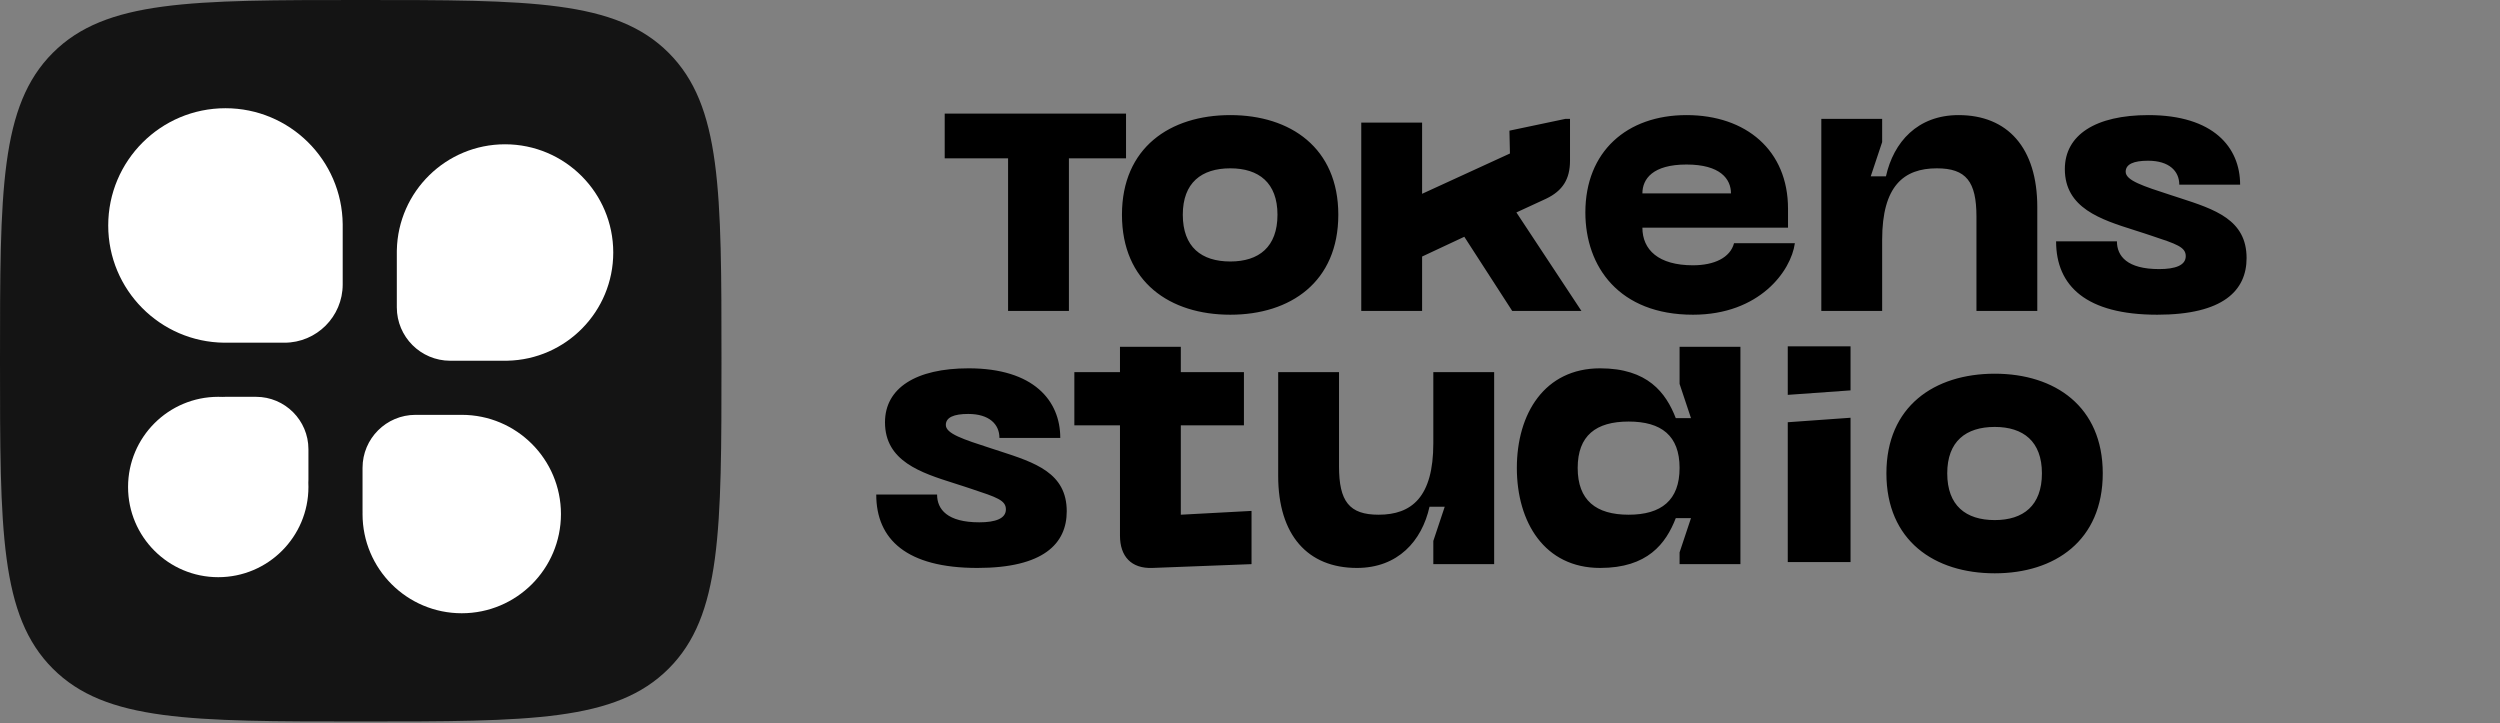 <svg width="311" height="90" viewBox="0 0 311 90" fill="none" xmlns="http://www.w3.org/2000/svg">
<rect x="0" y="0" width="311" height="90" fill="#808080" stroke="none"/>
<path d="M0 44.876C0 23.721 0 13.144 6.572 6.572C13.144 0 23.721 0 44.876 0C66.031 0 76.608 0 83.18 6.572C89.752 13.144 89.752 23.721 89.752 44.876C89.752 66.031 89.752 76.608 83.18 83.18C76.608 89.752 66.031 89.752 44.876 89.752C23.721 89.752 13.144 89.752 6.572 83.18C0 76.608 0 66.031 0 44.876Z" fill="#141414"/>
<path d="M27.901 42.632C19.914 42.553 13.463 36.054 13.463 28.048C13.463 19.993 19.993 13.463 28.047 13.463C36.052 13.463 42.551 19.912 42.632 27.897C42.632 27.933 42.632 27.969 42.632 28.004V35.383C42.632 39.387 39.387 42.632 35.383 42.632H28.004C27.97 42.632 27.936 42.632 27.901 42.632Z" fill="white"/>
<path d="M63.115 44.873C70.417 44.719 76.289 38.752 76.289 31.413C76.289 23.978 70.262 17.95 62.826 17.95C55.489 17.95 49.522 23.821 49.367 31.122C49.365 31.19 49.364 31.258 49.364 31.327V38.231C49.364 41.901 52.339 44.876 56.009 44.876H62.808C62.814 44.876 62.82 44.876 62.826 44.876C62.833 44.876 62.839 44.876 62.845 44.876H62.913C62.98 44.876 63.048 44.875 63.115 44.873Z" fill="white"/>
<path d="M45.103 63.706C45.101 63.787 45.1 63.867 45.1 63.948C45.1 70.764 50.626 76.289 57.441 76.289C64.257 76.289 69.782 70.764 69.782 63.948C69.782 57.133 64.257 51.607 57.441 51.607C57.36 51.607 57.279 51.608 57.199 51.61C57.14 51.608 57.081 51.607 57.022 51.607H51.691C48.051 51.607 45.1 54.558 45.1 58.198V63.529C45.1 63.588 45.101 63.647 45.103 63.706Z" fill="white"/>
<path d="M38.357 60.063C38.365 60.235 38.369 60.408 38.369 60.583C38.369 66.779 33.346 71.802 27.15 71.802C20.954 71.802 15.931 66.779 15.931 60.583C15.931 54.387 20.954 49.364 27.15 49.364C27.324 49.364 27.497 49.368 27.669 49.375C27.8 49.368 27.932 49.364 28.065 49.364H31.845C35.448 49.364 38.369 52.285 38.369 55.888V59.668C38.369 59.801 38.365 59.932 38.357 60.063Z" fill="white"/>
<path fill-rule="evenodd" clip-rule="evenodd" d="M194.721 14.791L187.773 16.254L187.836 19.095L176.909 24.109V15.248H169.341V38.678H176.909V31.914L182.16 29.454L188.119 38.678H196.728L188.64 26.427L192.329 24.724C194.41 23.731 195.309 22.265 195.309 19.994V14.791H194.721ZM140.078 14.132H117.521V19.7H125.405V38.678H132.973V19.7H140.078V14.132ZM153.053 39.151C145.532 39.151 139.572 35.083 139.572 26.711C139.572 18.386 145.532 14.318 153.053 14.318C160.526 14.318 166.486 18.386 166.486 26.711C166.486 35.083 160.526 39.151 153.053 39.151ZM153.053 20.94C149.458 20.94 147.14 22.738 147.14 26.711C147.14 30.731 149.458 32.529 153.053 32.529C156.6 32.529 158.918 30.731 158.918 26.711C158.918 22.738 156.6 20.94 153.053 20.94ZM210.605 39.151C201.428 39.151 197.219 33.191 197.219 26.427C197.219 18.859 202.374 14.318 209.8 14.318C217.226 14.318 222.429 18.717 222.429 25.954V28.319H204.314C204.314 31.062 206.3 33.002 210.605 33.002C213.253 33.002 215.24 32.056 215.713 30.258H223.281C222.808 33.711 218.882 39.151 210.605 39.151ZM209.8 20.467C205.591 20.467 204.314 22.265 204.314 24.062H215.334C215.334 22.265 214.01 20.467 209.8 20.467ZM245.871 26.947C245.871 22.596 244.593 20.94 240.951 20.94C236.836 20.94 234.14 23.116 234.14 29.832V38.678H226.572V14.791H234.14V17.676L232.721 21.933H234.613C235.559 17.676 238.539 14.318 243.647 14.318C249.749 14.318 253.439 18.386 253.439 25.765V38.678H245.871V26.947ZM271.12 24.615C275.542 26.051 279.475 27.329 279.475 32.103C279.475 36.123 276.59 39.151 268.36 39.151C259.562 39.151 255.778 35.603 255.778 30.022H263.346C263.346 31.866 264.623 33.475 268.596 33.475C270.63 33.475 271.907 33.002 271.907 31.866C271.907 30.735 270.787 30.364 267.625 29.318C267.349 29.227 267.059 29.131 266.752 29.028C266.341 28.893 265.922 28.76 265.5 28.626C261.347 27.308 256.866 25.886 256.866 21.035C256.866 16.778 260.697 14.318 267.272 14.318C275.36 14.318 278.671 18.339 278.671 22.974H271.103C271.103 21.271 269.826 19.994 267.225 19.994C265.427 19.994 264.434 20.42 264.434 21.366C264.434 22.447 266.577 23.141 270.047 24.267L270.583 24.44C270.761 24.498 270.939 24.556 271.115 24.614L271.12 24.615ZM139.325 43.141V46.292H133.649V52.914H139.325V66.631C139.325 69.233 140.744 70.746 143.346 70.652L155.691 70.179V63.557L146.893 64.03V52.914H154.745V46.292H146.893V43.141H139.325ZM216.508 43.141V70.179H208.94V68.713L210.359 64.456H208.467C207.238 67.625 204.967 70.652 199.055 70.652C192.149 70.652 188.696 64.976 188.696 58.212C188.696 51.448 192.149 45.819 199.055 45.819C204.967 45.819 207.238 48.847 208.467 52.016H210.359L208.94 47.759V43.141H216.508ZM124.347 56.116C128.769 57.553 132.702 58.83 132.702 63.604C132.702 67.625 129.817 70.652 121.587 70.652C112.789 70.652 109.005 67.104 109.005 61.523H116.573C116.573 63.368 117.85 64.976 121.823 64.976C123.857 64.976 125.134 64.503 125.134 63.368C125.134 62.236 124.014 61.866 120.852 60.819C120.577 60.728 120.286 60.632 119.979 60.53C119.568 60.394 119.149 60.261 118.727 60.127C114.575 58.81 110.093 57.387 110.093 52.536C110.093 48.279 113.924 45.819 120.499 45.819C128.587 45.819 131.898 49.84 131.898 54.475H124.33C124.33 52.773 123.053 51.495 120.452 51.495C118.654 51.495 117.661 51.921 117.661 52.867C117.661 53.948 119.804 54.643 123.274 55.768L123.81 55.942C123.989 56 124.169 56.058 124.347 56.116ZM166.574 58.023C166.574 62.374 167.851 64.03 171.493 64.03C175.608 64.03 178.305 61.854 178.305 55.138V46.292H185.873V70.179H178.305V67.294L179.724 63.037H177.832C176.886 67.294 173.906 70.652 168.797 70.652C162.696 70.652 159.006 66.584 159.006 59.205V46.292H166.574V58.023ZM202.602 64.03C206.67 64.03 208.94 62.233 208.94 58.212C208.94 54.191 206.67 52.441 202.602 52.441C198.534 52.441 196.264 54.191 196.264 58.212C196.264 62.233 198.534 64.03 202.602 64.03ZM234.669 58.88C234.669 67.252 240.629 71.32 248.15 71.32C255.623 71.32 261.583 67.252 261.583 58.88C261.583 50.555 255.623 46.488 248.15 46.488C240.629 46.488 234.669 50.555 234.669 58.88ZM242.237 58.88C242.237 54.907 244.555 53.11 248.15 53.11C251.697 53.11 254.015 54.907 254.015 58.88C254.015 62.901 251.697 64.698 248.15 64.698C244.555 64.698 242.237 62.901 242.237 58.88ZM222.397 52.526L230.207 51.968V69.917H222.397V52.526Z" fill="black"/>
<path d="M222.397 49.121L230.207 48.563V43.083H222.397V49.121Z" fill="black"/>
</svg>
